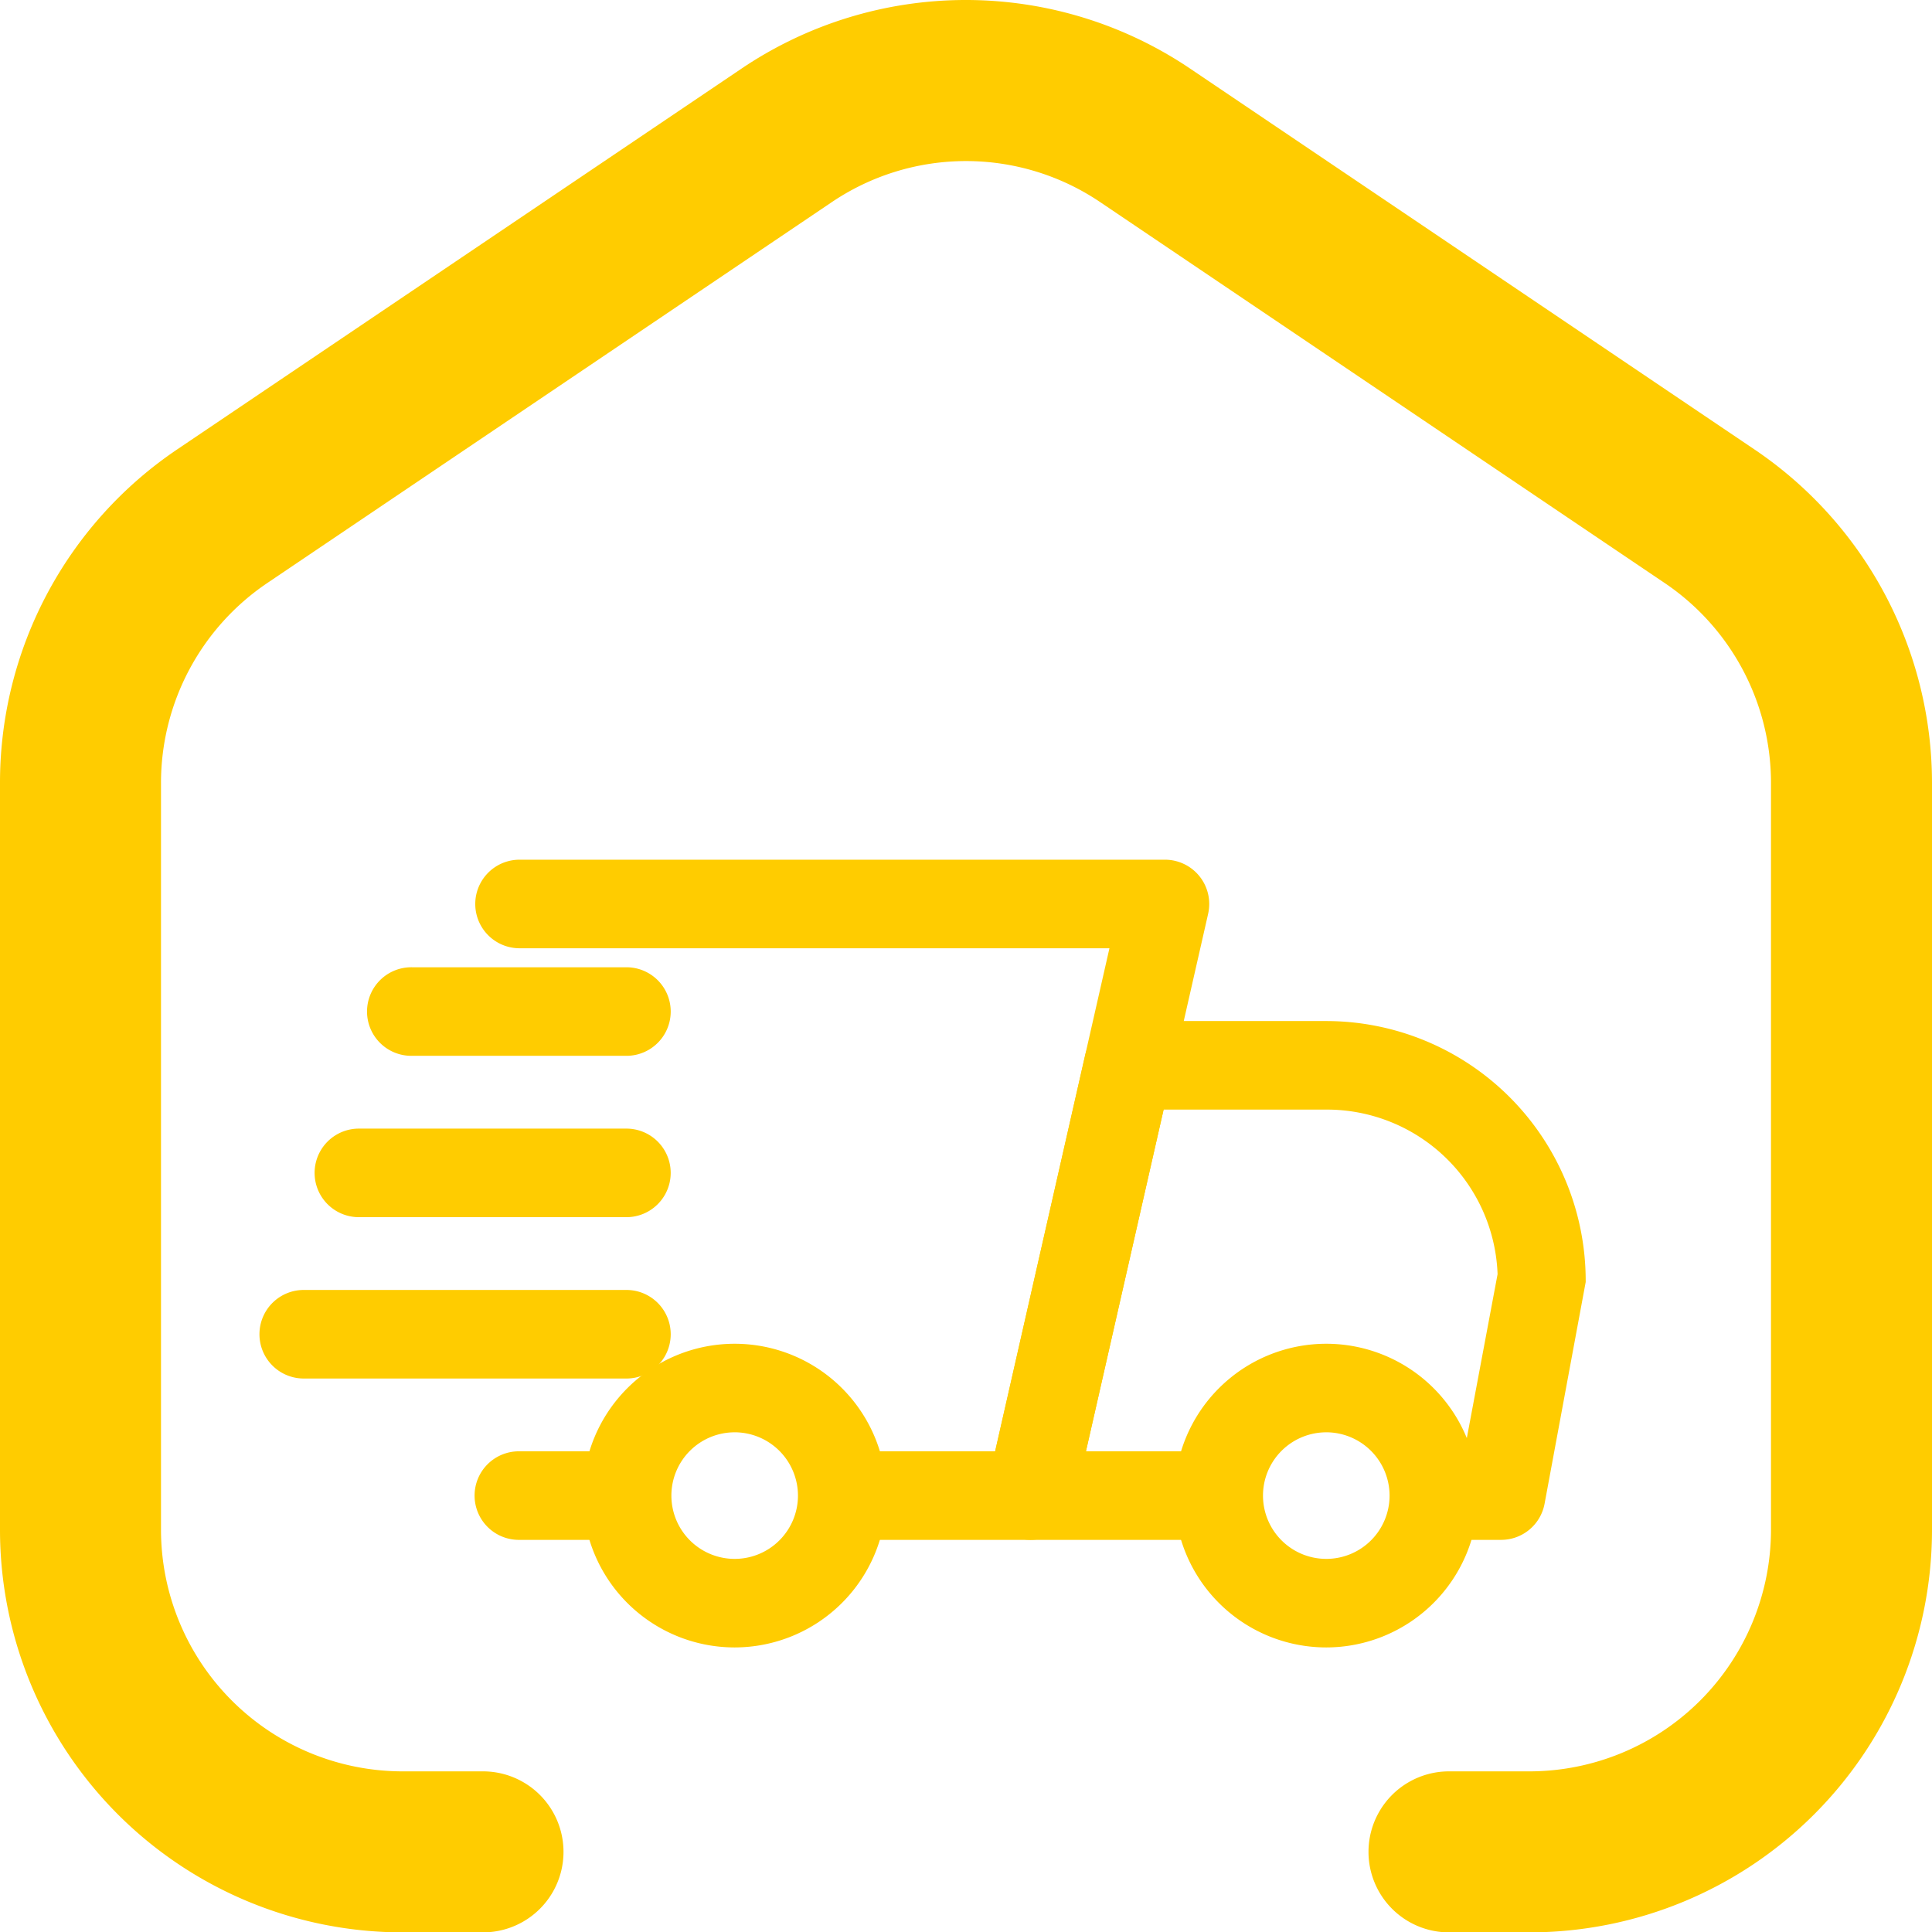 <svg xmlns="http://www.w3.org/2000/svg" width="111.12" height="111.141"
    viewBox="0 0 111.12 111.141">
    <g id="Group_454" transform="translate(-124.44 -324.43)">
        <g id="cacr_icon_2_" transform="translate(140.402 374.876)">
            <path id="Path_1050"
                d="M11.733,21.093H5.547a1.547,1.547,0,1,1,0-3.093h6.187a1.547,1.547,0,0,1,0,3.093Z"
                transform="translate(8.373 16.027)" fill="#fc0" stroke="#fc0" stroke-width="2" />
            <path id="Path_1051"
                d="M42.114,37.84H38.248a1.547,1.547,0,0,1,0-3.093h2.583l2.085-11.111A10.826,10.826,0,0,0,32.061,13.093H21.906L16.984,34.747h8.89a1.547,1.547,0,0,1,0,3.093H15.048a1.547,1.547,0,0,1-1.51-1.887l5.624-24.747A1.545,1.545,0,0,1,20.671,10h11.39a13.937,13.937,0,0,1,13.92,13.92L43.633,36.578A1.542,1.542,0,0,1,42.114,37.84Z"
                transform="translate(28.259 -0.72)" fill="#fc0" stroke="#fc0" stroke-width="2" />
            <path id="Path_1052"
                d="M24.733,31.467a7.733,7.733,0,1,1,7.733-7.733A7.742,7.742,0,0,1,24.733,31.467Zm0-12.373a4.64,4.64,0,1,0,4.64,4.64A4.646,4.646,0,0,0,24.733,19.093Z"
                transform="translate(35.587 11.84)" fill="#fc0" stroke="#fc0" stroke-width="2" />
            <path id="Path_1053"
                d="M13.733,31.467a7.733,7.733,0,1,1,7.733-7.733A7.742,7.742,0,0,1,13.733,31.467Zm0-12.373a4.64,4.64,0,1,0,4.64,4.64A4.646,4.646,0,0,0,13.733,19.093Z"
                transform="translate(12.56 11.84)" fill="#fc0" stroke="#fc0" stroke-width="2" />
            <path id="Path_1054"
                d="M15.92,12.093H3.547A1.547,1.547,0,1,1,3.547,9H15.92a1.547,1.547,0,0,1,0,3.093Z"
                transform="translate(4.187 -2.813)" fill="#fc0" stroke="#fc0" stroke-width="2" />
            <path id="Path_1055"
                d="M18.013,15.093H2.547a1.547,1.547,0,0,1,0-3.093H18.013a1.547,1.547,0,0,1,0,3.093Z"
                transform="translate(2.093 3.467)" fill="#fc0" stroke="#fc0" stroke-width="2" />
            <path id="Path_1056"
                d="M20.107,18.093H1.547a1.547,1.547,0,1,1,0-3.093h18.56a1.547,1.547,0,0,1,0,3.093Z"
                transform="translate(0 9.747)" fill="#fc0" stroke="#fc0" stroke-width="2" />
            <path id="Path_1057"
                d="M34.933,44.12H24.107a1.547,1.547,0,0,1,0-3.093H33.7l7.028-30.933H5.547A1.547,1.547,0,1,1,5.547,7h37.12a1.547,1.547,0,0,1,1.51,1.887L36.443,42.914a1.548,1.548,0,0,1-1.51,1.206Z"
                transform="translate(8.373 -7)" fill="#fc0" stroke="#fc0" stroke-width="2" />
        </g>
        <path id="Subtraction_1"
            d="M87.97,111.141H83.34a4.63,4.63,0,1,1,0-9.26h4.63a13.906,13.906,0,0,0,13.89-13.89V45.043a13.872,13.872,0,0,0-6.122-11.515L63.33,11.66a13.794,13.794,0,0,0-15.539,0L15.381,33.528A13.872,13.872,0,0,0,9.26,45.043V87.991a13.906,13.906,0,0,0,13.89,13.89h4.63a4.63,4.63,0,0,1,0,9.26h-4.63A23.159,23.159,0,0,1,0,87.991V45.043A23.119,23.119,0,0,1,10.186,25.851L42.6,3.979a23.062,23.062,0,0,1,25.9,0l32.41,21.872A23.15,23.15,0,0,1,111.12,45.043V87.991a23.158,23.158,0,0,1-23.15,23.15Z"
            transform="translate(124.44 324.43)" fill="#fc0" />
    </g>
</svg>

